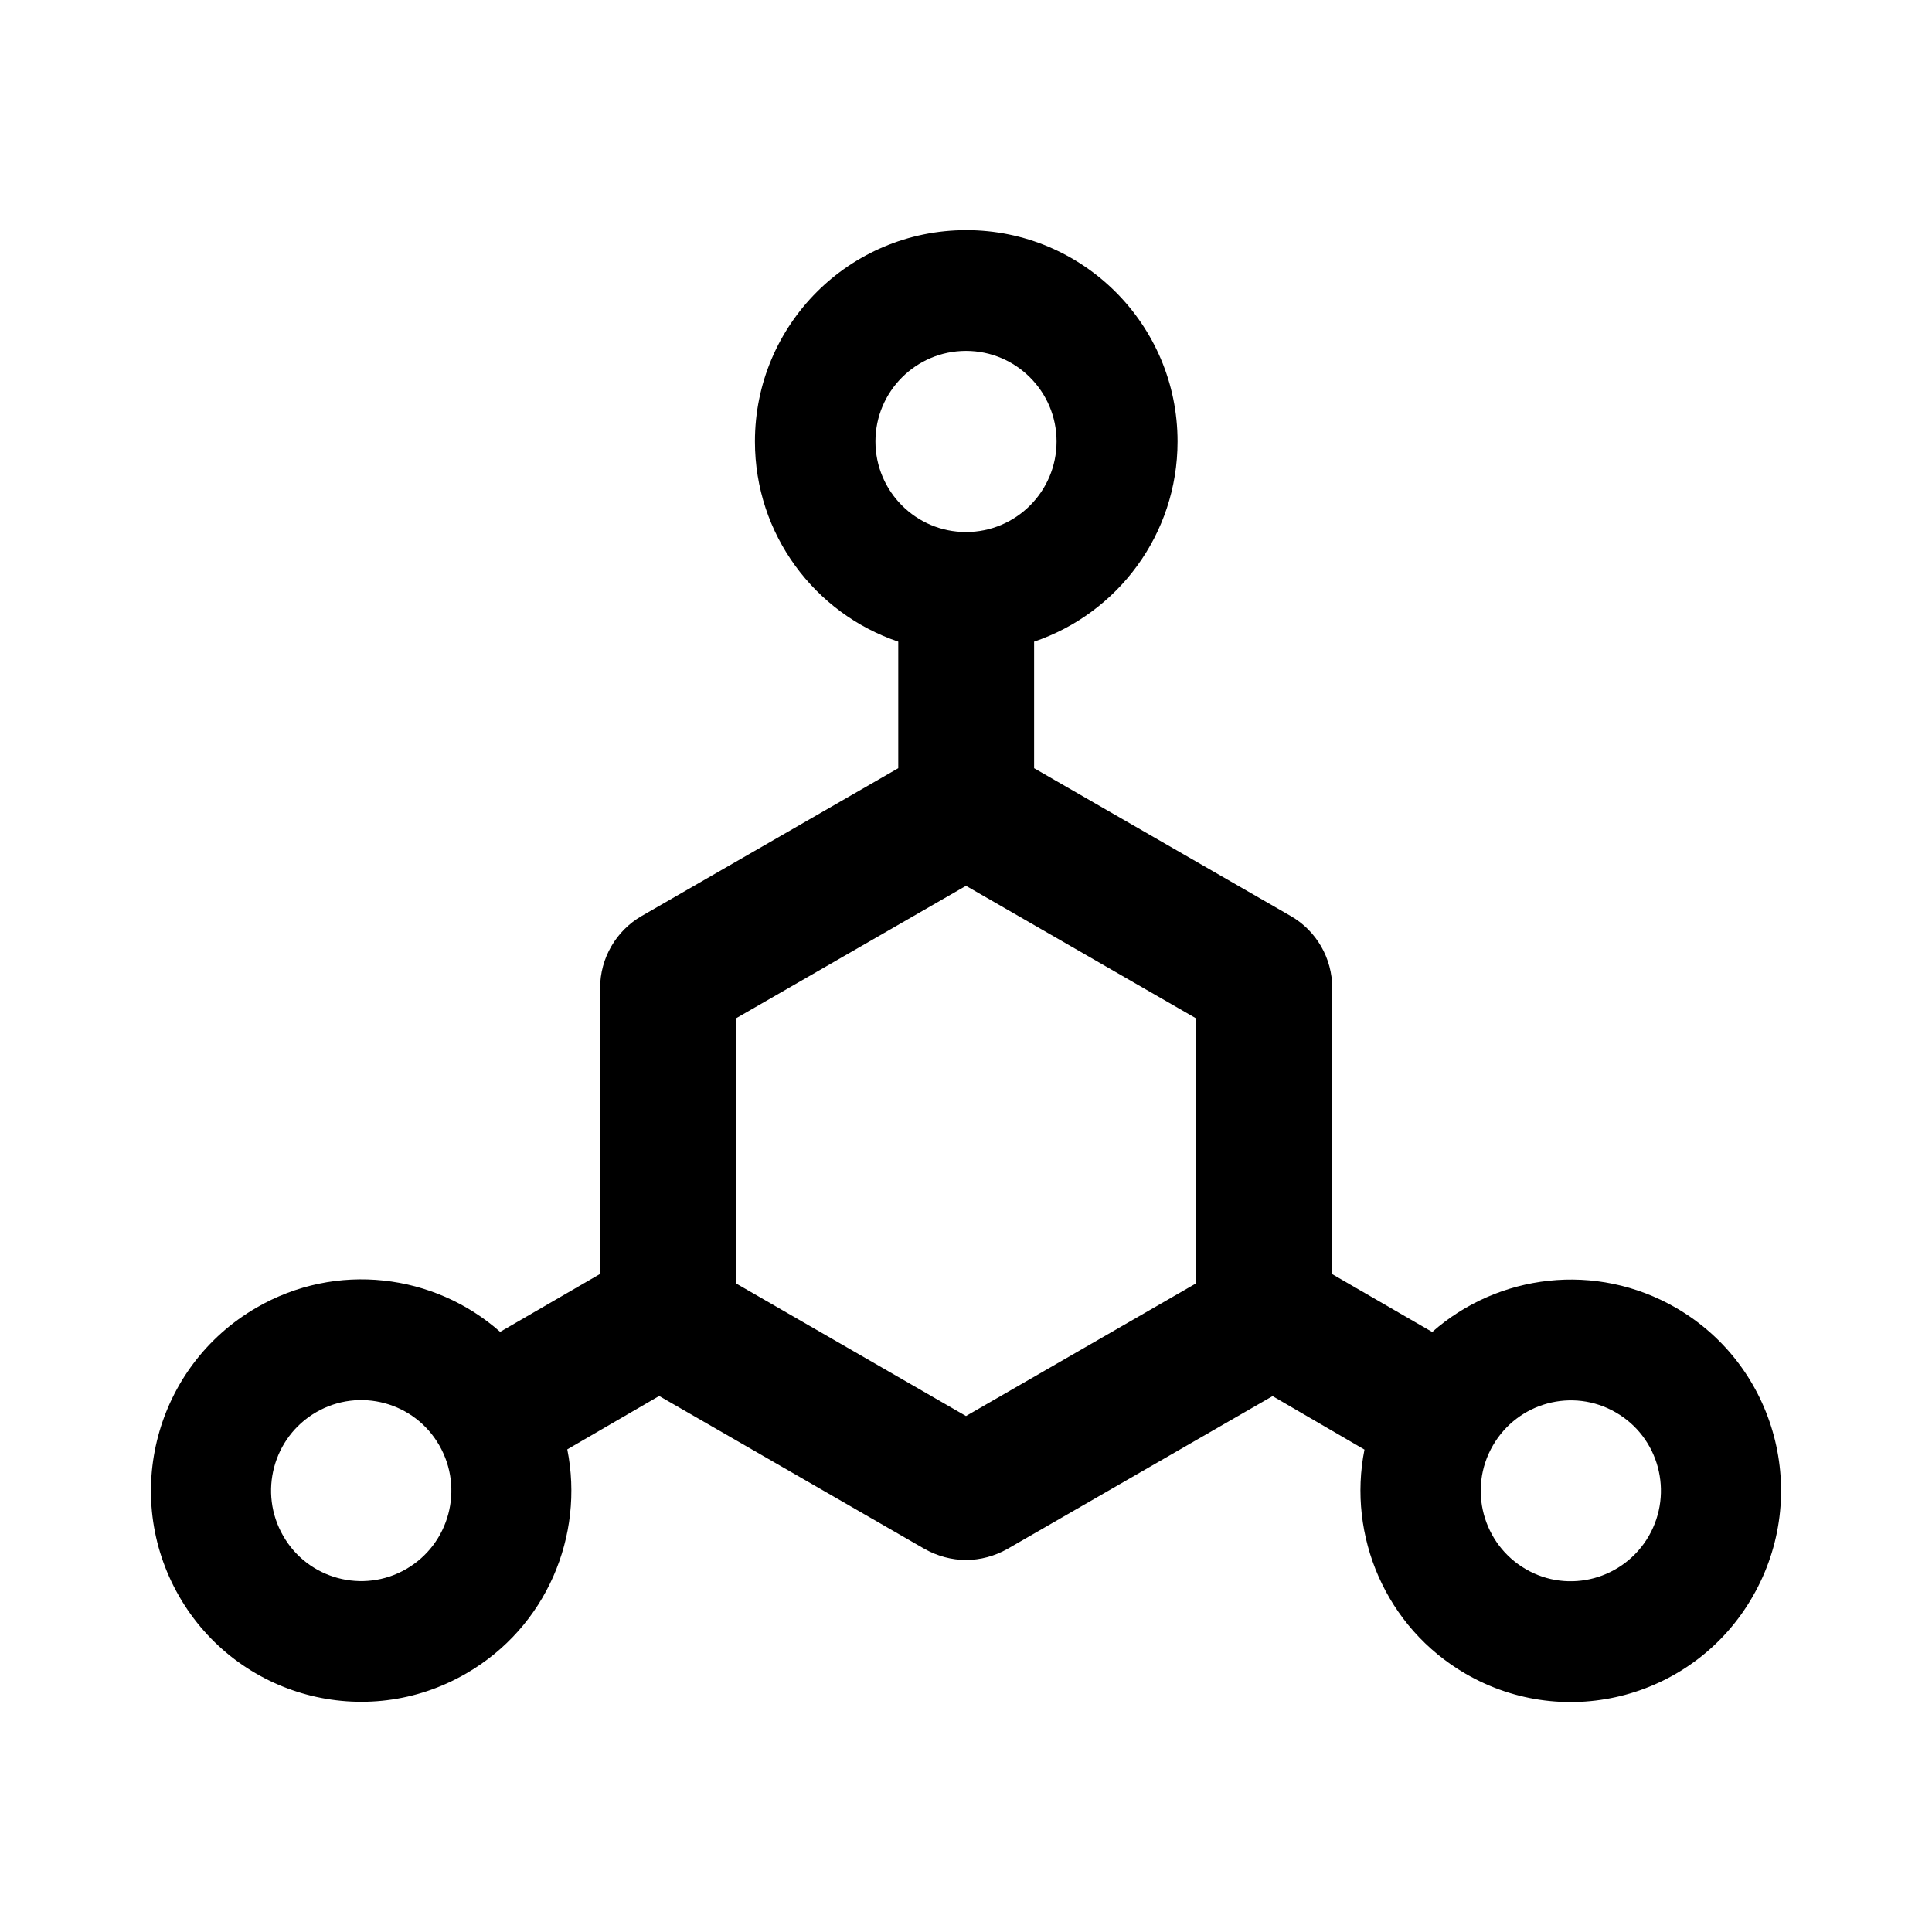 <?xml version="1.0" encoding="UTF-8"?>
<svg width="16px" height="16px" viewBox="0 0 16 16" version="1.1" xmlns="http://www.w3.org/2000/svg" xmlns:xlink="http://www.w3.org/1999/xlink">
    <title>deployment-unit</title>
    <g id="deployment-unit" stroke="none" stroke-width="1" fill="none" fill-rule="evenodd">
        <g fill-rule="nonzero">
            <rect id="矩形" opacity="0" x="0" y="0" width="16" height="16"></rect>
            <path d="M13.88,10.831 C13.216,10.447 12.406,10.55 11.861,11.031 L11.033,10.552 L11.033,8.181 C11.033,7.936 10.902,7.708 10.689,7.586 L8.564,6.362 L8.564,5.314 C9.255,5.08 9.752,4.427 9.752,3.656 C9.752,2.689 8.969,1.906 8.002,1.906 C7.034,1.906 6.252,2.689 6.252,3.656 C6.252,4.427 6.748,5.08 7.439,5.314 L7.439,6.362 L5.314,7.586 C5.102,7.708 4.97,7.936 4.97,8.181 L4.97,10.55 L4.142,11.03 C3.597,10.548 2.786,10.445 2.123,10.83 C1.288,11.314 1.003,12.383 1.483,13.219 C1.964,14.055 3.028,14.342 3.861,13.859 C4.525,13.475 4.841,12.719 4.698,12.003 L5.459,11.561 L7.656,12.827 C7.763,12.887 7.881,12.919 8,12.919 C8.119,12.919 8.238,12.887 8.344,12.827 L10.539,11.562 L11.3,12.005 C11.158,12.719 11.475,13.477 12.137,13.861 C12.97,14.344 14.036,14.058 14.516,13.22 C14.997,12.383 14.713,11.314 13.88,10.831 Z M3.364,12.994 C3.008,13.2 2.55,13.078 2.345,12.719 C2.139,12.361 2.261,11.902 2.619,11.695 C2.975,11.489 3.433,11.611 3.638,11.97 C3.844,12.328 3.722,12.787 3.364,12.994 Z M7.25,3.656 C7.25,3.242 7.586,2.906 8,2.906 C8.414,2.906 8.75,3.242 8.75,3.656 C8.75,4.07 8.414,4.406 8,4.406 C7.586,4.406 7.25,4.07 7.25,3.656 Z M9.906,10.628 L8,11.727 L6.094,10.628 L6.094,8.434 L8,7.336 L9.906,8.434 L9.906,10.628 L9.906,10.628 Z M13.655,12.72 C13.448,13.078 12.992,13.202 12.636,12.995 C12.28,12.789 12.156,12.33 12.363,11.972 C12.569,11.614 13.025,11.491 13.381,11.697 C13.739,11.903 13.861,12.361 13.655,12.72 Z" id="形状" fill="#000000"></path>
        </g>
    </g>
</svg>